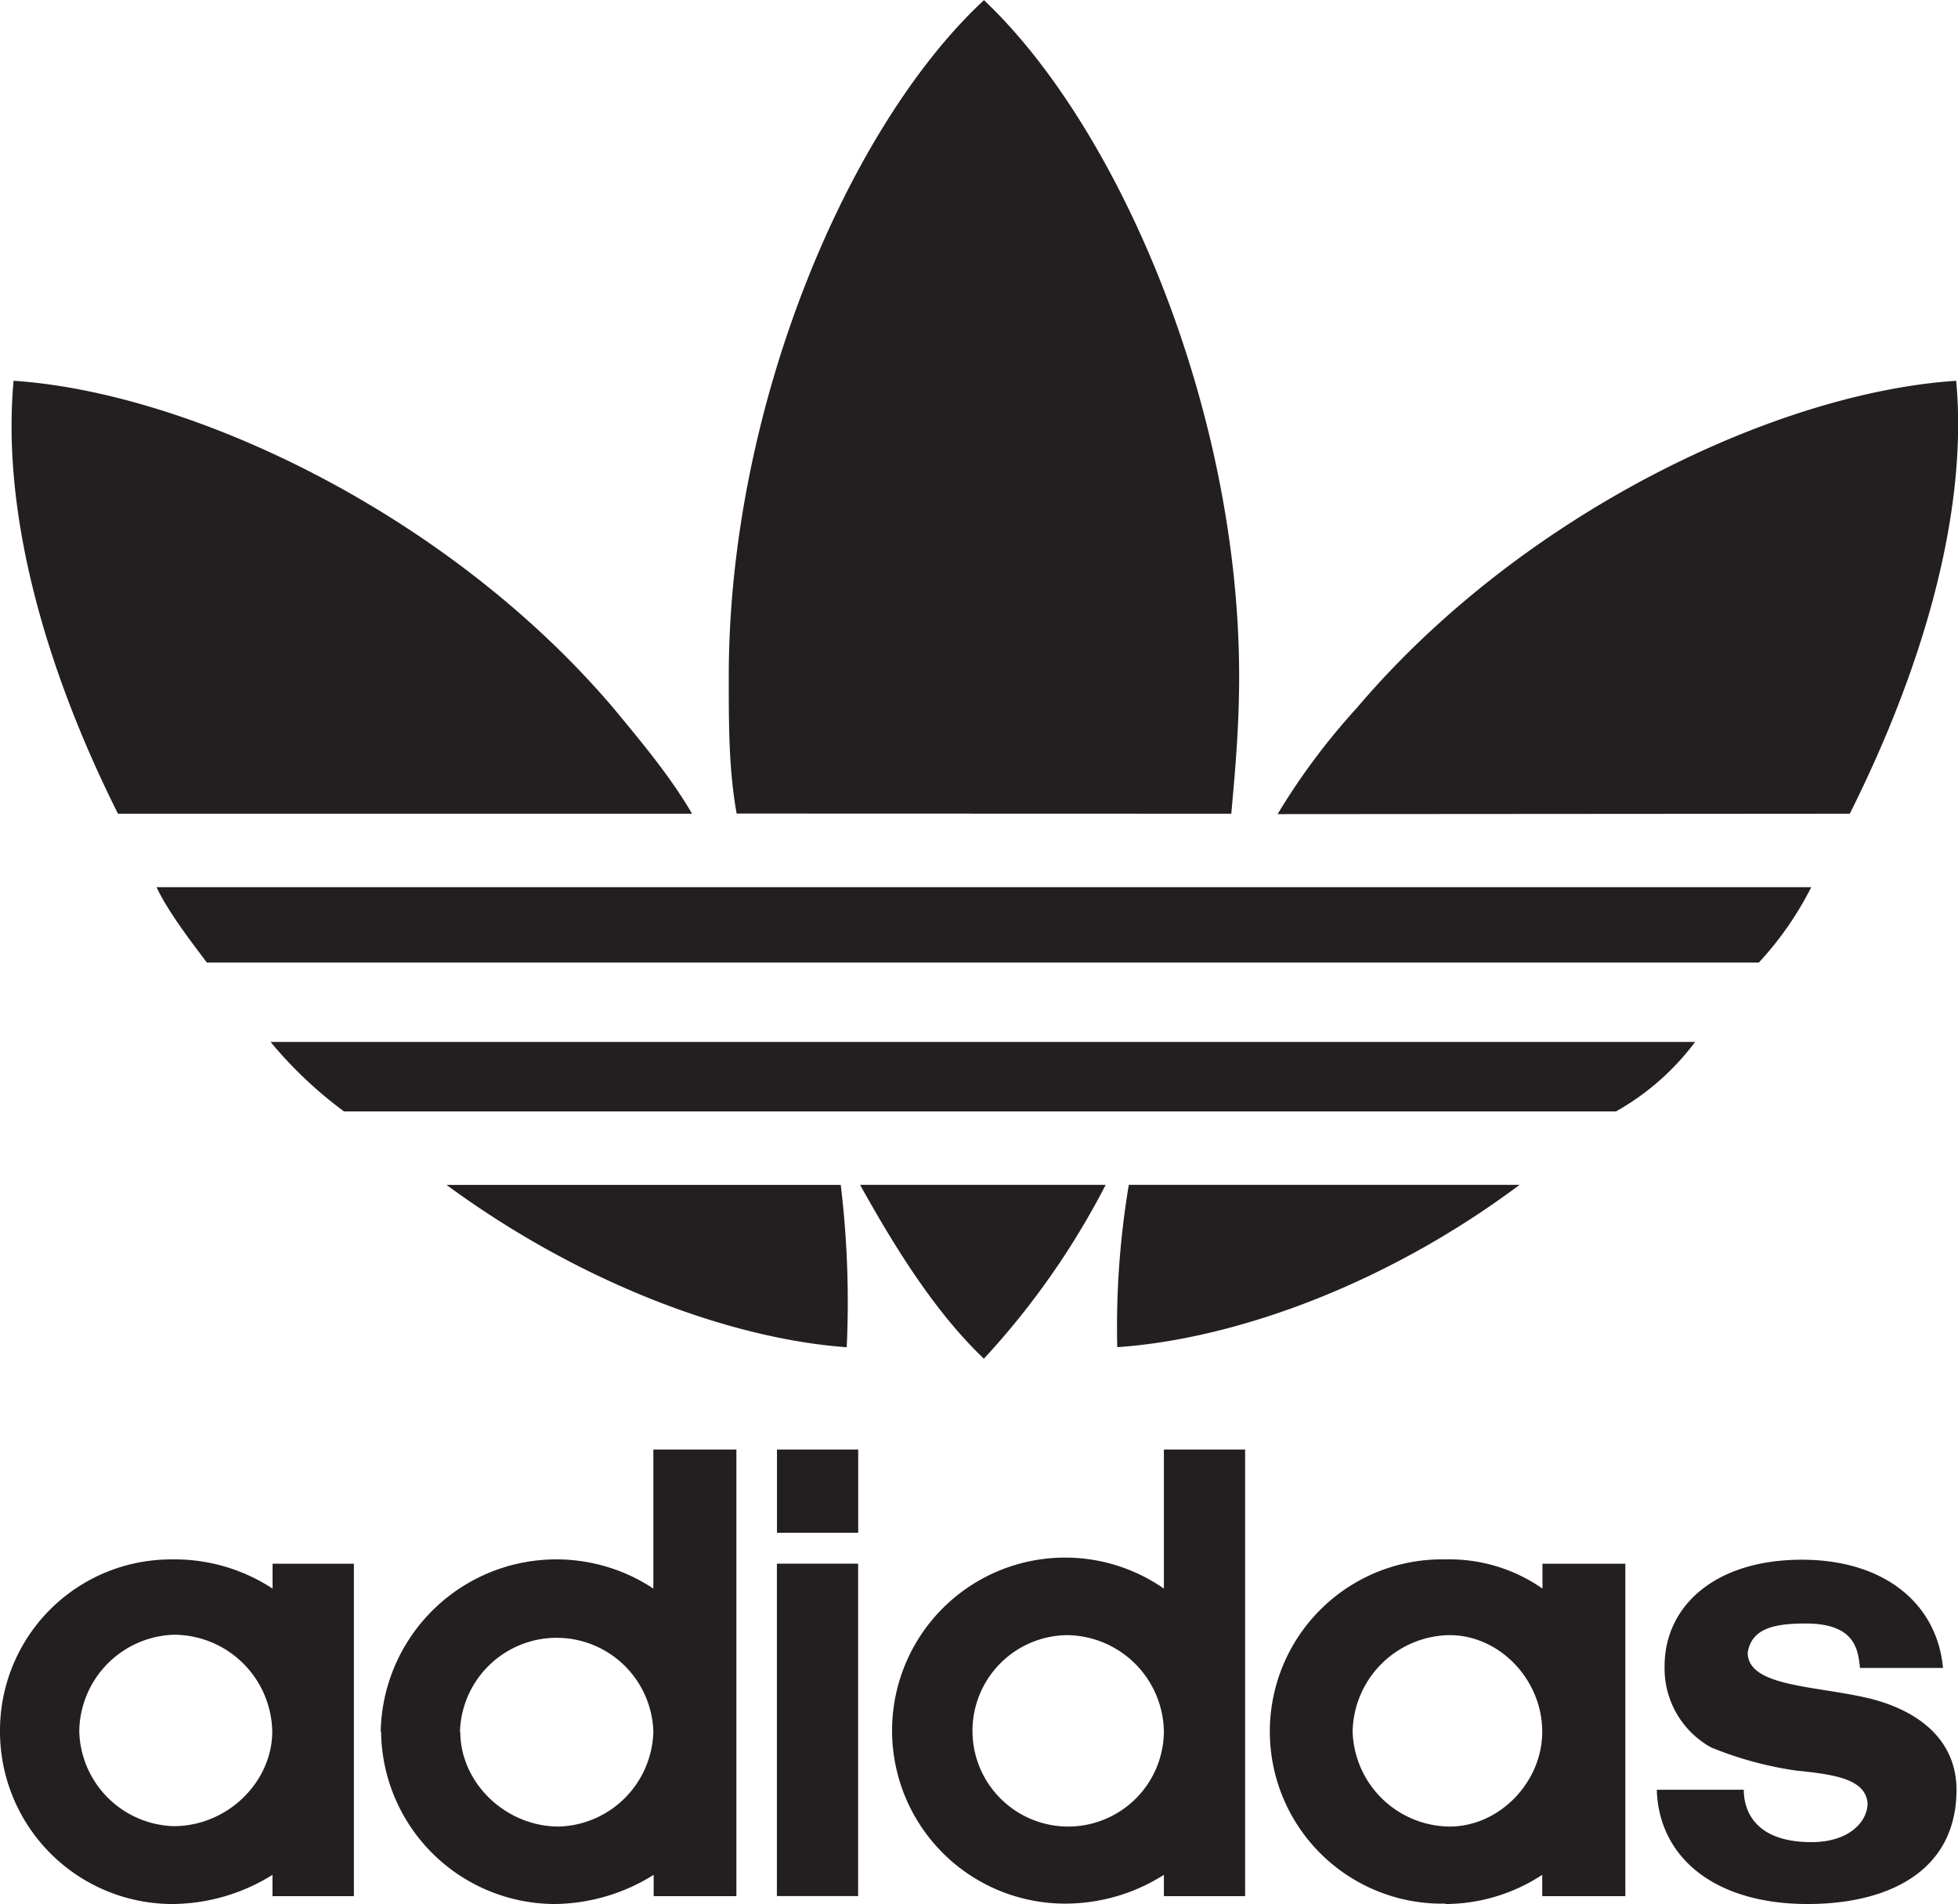 <svg xmlns="http://www.w3.org/2000/svg" viewBox="0 0 248.98 242.11"><defs><style>.cls-1{fill:#231f20;}</style></defs><title>Asset 1</title><g id="Layer_2" data-name="Layer 2"><g id="Layer_1-2" data-name="Layer 1"><path class="cls-1" d="M221.73,227.58H210.68c.25,8.62,7.37,14.53,19.17,14.53,10.33,0,18.94-4.2,18.94-14.53,0-5.88-4.18-9.82-10.82-11.55-6.88-1.71-15.73-1.46-15.73-5.89.49-3,3.19-3.7,7.38-3.7,6.4,0,6.64,3.45,6.9,5.65h10.55c-.73-8.1-7.38-13.76-17.95-13.76-11.07,0-17.45,5.92-17.45,13.53a11.48,11.48,0,0,0,5.9,10.33,45.41,45.41,0,0,0,10.81,2.95c4.66.48,8.86,1,9.1,4.17,0,2.23-2.23,4.93-7.13,4.93-7.12,0-8.61-3.93-8.61-6.66M98.8,194.9h10.33V184.32H98.8Zm10.32,3.93H98.79v42.27h10.33ZM56.78,150.67c17.7,13,36.86,19.65,50.89,20.64a124.21,124.21,0,0,0-.76-20.64Zm-13-9.34H205.48a32.28,32.28,0,0,0,10.07-8.84H34.41a52.82,52.82,0,0,0,9.34,8.84M148,220.21a12.17,12.17,0,1,1-12.3-12.29A12.45,12.45,0,0,1,148,220.21m0,20.9h10.33V184.32H148V202a22,22,0,1,0-12.53,40.06A23.37,23.37,0,0,0,148,238.4Zm-5.89-69.81c14.49-1,33.67-7.61,51.13-20.64H143.54a109.64,109.64,0,0,0-1.47,20.64m-32.7-20.64c5.17,9.33,10.09,16.71,15.74,22.11a99.86,99.86,0,0,0,15.49-22.11ZM26.3,122.39H223.66a41.8,41.8,0,0,0,6.66-9.58H19.91c1.47,3.2,4.92,7.61,6.39,9.58M172,220.21a12.5,12.5,0,0,1,12.32-12.29c6.36,0,11.79,5.65,11.79,12.29,0,6.4-5.43,12.05-11.79,12.05A12.46,12.46,0,0,1,172,220.21m11.8,21.9a22.58,22.58,0,0,0,12.31-3.71v2.71h10.57V198.84H196.14V202a20.66,20.66,0,0,0-12.31-3.71,21.89,21.89,0,1,0,0,43.77M58.49,220.21a12.3,12.3,0,0,1,24.59,0,12.39,12.39,0,0,1-12,12.05c-6.89,0-12.55-5.65-12.55-12.05m-10.07,0a22.15,22.15,0,0,0,22.12,21.9,24.12,24.12,0,0,0,12.54-3.71v2.71H93.64V184.32H83.08V202a22.34,22.34,0,0,0-34.67,18.16m-38.33,0a12.44,12.44,0,0,1,12-12.29,12.54,12.54,0,0,1,12.54,12.29c0,6.4-5.66,12.05-12.54,12.05a12.39,12.39,0,0,1-12-12.05M0,220.21a21.94,21.94,0,0,0,21.87,21.9,24.24,24.24,0,0,0,12.78-3.71v2.71H45V198.84H34.66V202a22.72,22.72,0,0,0-12.78-3.71A21.76,21.76,0,0,0,0,220.21M15,103.47H88c-2.7-4.66-6.4-9.09-10.07-13.52C56.78,65.13,24.09,49.89,1.73,48.42.25,64.39,5.16,83.81,15,103.47m141.57,0c.51-5.65,1-11.06,1-17.45,0-34.39-15.49-70-32.45-86C107.9,16,92.67,51.63,92.67,86c0,6.39,0,11.8,1,17.45Zm78.65,0c9.84-19.66,15-39.08,13.53-55.05C226.12,49.89,193.67,65.13,172.55,90a85.61,85.61,0,0,0-10.09,13.52Z"/></g></g></svg>